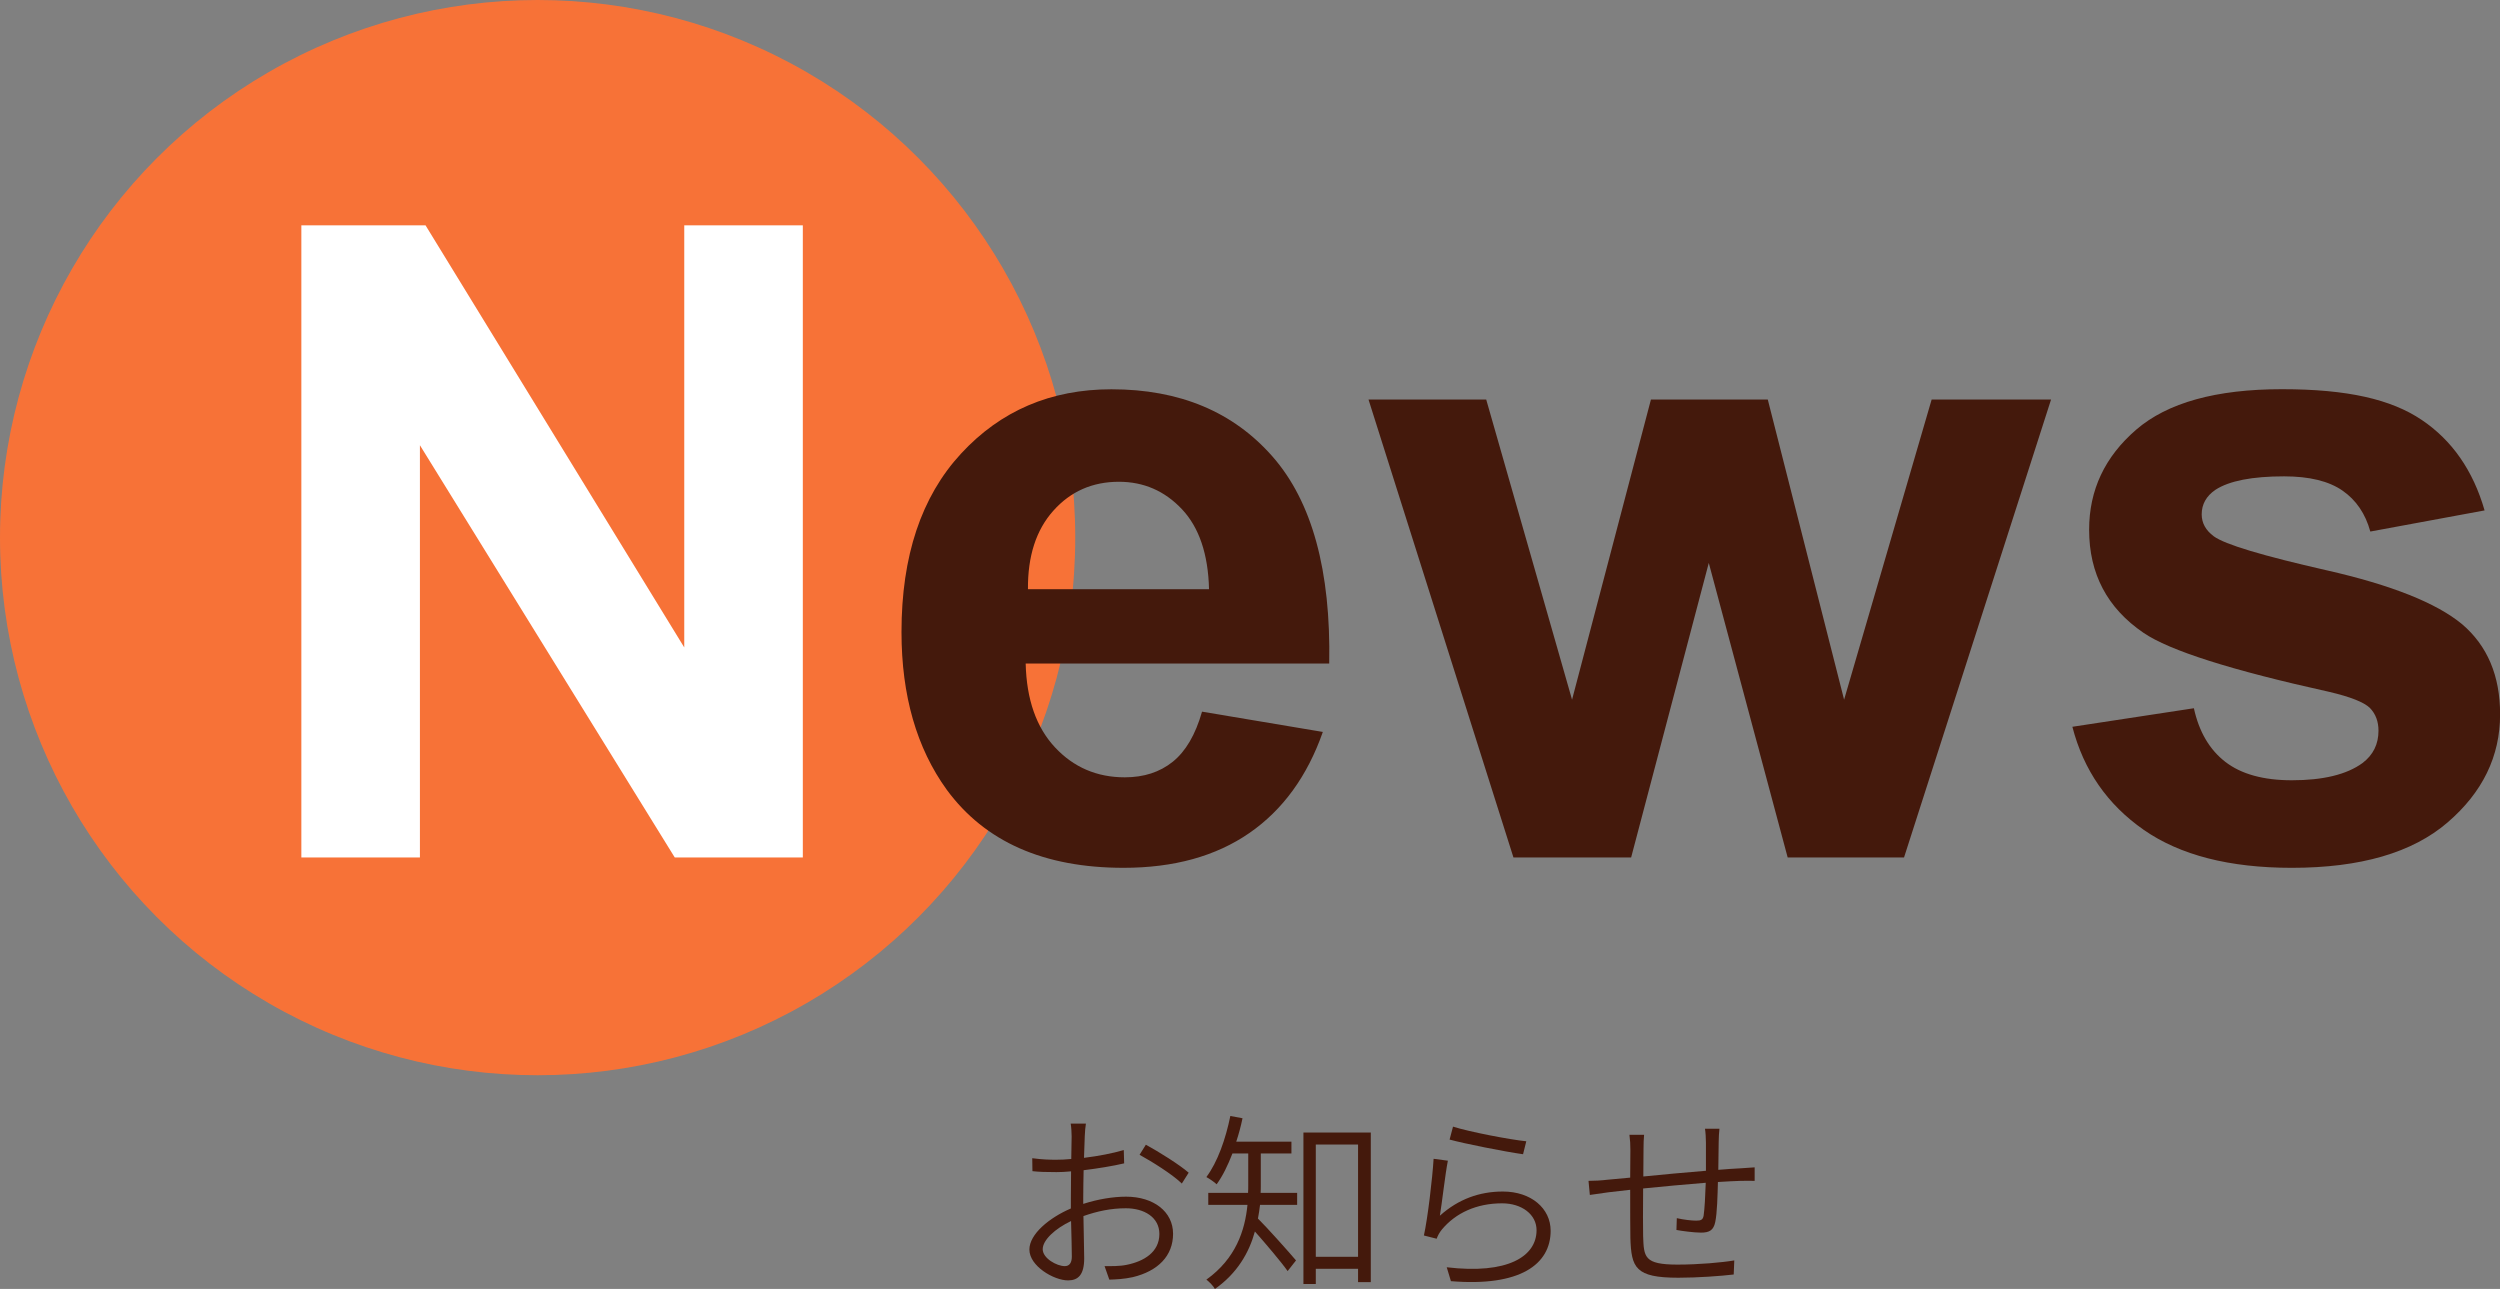 <?xml version="1.0" encoding="UTF-8"?>
<svg id="_レイヤー_2" xmlns="http://www.w3.org/2000/svg" width="262.73" height="135.46" viewBox="0 0 262.73 135.46">
    <rect x="0" y="0" width="262.73" height="135.46" fill="#808080" stroke="none"/>
    <defs>
        <style>
            .cls-1 {
                fill: #fff;
            }

            .cls-2 {
                fill: #f77237;
            }

            .cls-3 {
                fill: #44190c;
            }

            @keyframes fadein {
                0% {
                    opacity: 0;
                }

                100% {
                    opacity: 1;
                }
            }


            @keyframes anim {
                0% {
                    transform: scale(0);
                }

                100% {
                    transform: scale(1);
                }
            }
        </style>
    </defs>

    <g class="fade">
        <g>
            <path class="cls-3"
                d="m114,119.4c-.02.46-.04,1.3-.08,2.28,1.48-.18,3.04-.48,4.18-.82l.04,1.4c-1.18.28-2.78.54-4.26.72-.02.98-.04,2.02-.04,2.86v.68c1.54-.5,3.16-.76,4.5-.76,2.9,0,4.94,1.58,4.94,3.9s-1.58,3.92-4.24,4.56c-.9.2-1.78.24-2.46.26l-.5-1.42c.74,0,1.58.02,2.34-.14,1.78-.36,3.42-1.32,3.42-3.24,0-1.76-1.6-2.7-3.52-2.7-1.56,0-2.98.3-4.46.82.02,1.72.08,3.54.08,4.44,0,1.74-.64,2.32-1.7,2.32-1.48,0-4.06-1.5-4.06-3.24,0-1.62,2.08-3.34,4.36-4.32v-1.08c0-.84.02-1.84.02-2.82-.58.06-1.1.08-1.54.08-1.1,0-1.84-.02-2.52-.1l-.02-1.36c1.08.14,1.78.16,2.5.16.48,0,1.02-.02,1.6-.08.02-1.1.04-2.02.04-2.38,0-.38-.04-1.02-.1-1.34h1.6c-.06.34-.1.84-.12,1.32Zm-2.1,13.66c.48,0,.74-.34.74-1,0-.78-.04-2.22-.08-3.74-1.68.8-2.98,2-2.98,2.96s1.48,1.78,2.32,1.78Zm13.02-9.82l-.72,1.14c-.98-.96-3.16-2.32-4.44-3.02l.66-1.06c1.4.76,3.56,2.12,4.5,2.94Z" />
            <path class="cls-3"
                d="m132.5,124.64c0,.22,0,.46-.02.72h3.84v1.26h-3.9c-.06.46-.12.96-.22,1.44.92.9,3.4,3.68,4,4.4l-.88,1.12c-.66-.94-2.34-2.92-3.44-4.16-.6,2.2-1.84,4.38-4.2,6.04-.14-.28-.62-.78-.9-.98,3.1-2.22,4.06-5.18,4.32-7.86h-4.12v-1.26h4.18c.02-.26.02-.52.02-.74v-3.4h-1.66c-.48,1.24-1.02,2.36-1.66,3.24-.22-.22-.78-.6-1.08-.76,1.18-1.58,2.02-3.98,2.52-6.42l1.28.24c-.18.86-.4,1.68-.66,2.46h5.8v1.24h-3.22v3.42Zm11.56-5.62v15.72h-1.34v-1.4h-4.44v1.6h-1.3v-15.92h7.08Zm-1.34,13.06v-11.8h-4.44v11.8h4.44Z" />
            <path class="cls-3"
                d="m151.32,127.76c1.94-1.74,4.16-2.54,6.62-2.54,2.98,0,5.02,1.78,5.02,4.12,0,3.54-3.22,5.9-10.48,5.3l-.44-1.46c6.38.76,9.44-1.12,9.44-3.9,0-1.64-1.54-2.82-3.62-2.82-2.7,0-4.88,1.02-6.32,2.74-.28.34-.44.66-.56.98l-1.34-.34c.4-1.8.9-6.04,1.02-8.06l1.5.2c-.28,1.4-.62,4.46-.84,5.78Zm9.08-7.82l-.34,1.36c-1.88-.26-6.2-1.12-7.72-1.54l.36-1.36c1.68.54,5.94,1.36,7.7,1.54Z" />
            <path class="cls-3"
                d="m180.62,120.02c-.02.94-.02,2-.04,2.92.86-.08,1.64-.12,2.34-.16.52-.04,1.04-.06,1.48-.1v1.42c-.28-.02-1,0-1.5,0-.62.02-1.44.06-2.36.12-.04,1.44-.08,3.26-.28,4.2-.18.86-.6,1.12-1.5,1.12-.74,0-2.06-.18-2.58-.28l.04-1.24c.7.16,1.54.26,2.02.26.52,0,.72-.08.8-.54.1-.68.18-2.14.22-3.44-2.1.16-4.54.4-6.58.6-.02,2.1-.02,4.24,0,5,.08,2.2.08,3,3.62,3,2.22,0,4.68-.22,5.96-.44l-.06,1.48c-1.34.16-3.78.34-5.82.34-4.54,0-4.94-1.06-5.04-4.18-.02-.86-.02-3.02-.02-5.06-.94.1-1.74.2-2.28.26-.62.08-1.4.2-1.96.28l-.14-1.48c.62,0,1.34-.04,2-.12.52-.04,1.36-.12,2.38-.22.02-1.42.02-2.58.02-2.9,0-.58-.02-1-.1-1.6h1.54c-.04.42-.06.96-.06,1.54,0,.7-.02,1.72-.02,2.84,1.98-.2,4.38-.42,6.58-.6v-2.96c0-.44-.04-1.12-.1-1.46h1.52c-.04.34-.08.98-.08,1.4Z" />
        </g>
        <circle class="cls-2 anim" cx="56.5" cy="56.5" r="56.5" />
        <g>
            <path class="cls-1"
                d="m31.67,90.11V23.68h13.05l27.19,44.36V23.68h12.46v66.43h-13.46l-26.78-43.32v43.32h-12.46Z" />
            <path class="cls-3"
                d="m126.33,74.79l12.69,2.13c-1.63,4.65-4.21,8.2-7.73,10.63-3.52,2.43-7.92,3.65-13.21,3.65-8.37,0-14.56-2.73-18.58-8.2-3.17-4.38-4.76-9.91-4.76-16.58,0-7.98,2.08-14.22,6.25-18.74,4.17-4.52,9.44-6.77,15.81-6.77,7.16,0,12.81,2.36,16.95,7.09,4.14,4.73,6.12,11.97,5.94,21.73h-31.9c.09,3.78,1.12,6.71,3.08,8.81,1.96,2.1,4.41,3.15,7.34,3.15,1.99,0,3.67-.54,5.03-1.63,1.36-1.09,2.39-2.84,3.08-5.26Zm.73-12.87c-.09-3.68-1.04-6.49-2.85-8.41-1.81-1.92-4.02-2.88-6.62-2.88-2.78,0-5.08,1.01-6.89,3.04-1.81,2.02-2.7,4.77-2.67,8.25h19.03Z" />
            <path class="cls-3"
                d="m159.05,90.11l-15.23-48.12h12.37l9.02,31.54,8.29-31.54h12.28l8.02,31.54,9.2-31.54h12.55l-15.45,48.12h-12.23l-8.29-30.95-8.16,30.95h-12.37Z" />
            <path class="cls-3"
                d="m217.78,76.38l12.78-1.95c.54,2.48,1.65,4.36,3.31,5.64,1.66,1.28,3.99,1.93,6.98,1.93,3.29,0,5.77-.6,7.43-1.81,1.12-.85,1.68-1.98,1.68-3.4,0-.97-.3-1.77-.91-2.4-.63-.6-2.05-1.16-4.26-1.68-10.27-2.27-16.78-4.33-19.53-6.21-3.81-2.6-5.71-6.21-5.71-10.83,0-4.17,1.65-7.67,4.94-10.51,3.29-2.84,8.4-4.26,15.32-4.26s11.48,1.07,14.68,3.22c3.2,2.15,5.41,5.32,6.62,9.52l-12.01,2.22c-.51-1.87-1.49-3.31-2.92-4.3-1.44-1-3.48-1.5-6.14-1.5-3.35,0-5.76.47-7.21,1.41-.97.66-1.45,1.53-1.45,2.58,0,.91.42,1.68,1.27,2.31,1.15.85,5.11,2.04,11.89,3.58,6.78,1.54,11.52,3.43,14.21,5.66,2.66,2.27,3.99,5.42,3.99,9.47,0,4.41-1.84,8.2-5.53,11.37-3.69,3.17-9.14,4.76-16.36,4.76-6.55,0-11.74-1.33-15.56-3.99-3.82-2.66-6.32-6.27-7.5-10.83Z" />
        </g>
    </g>

</svg>
